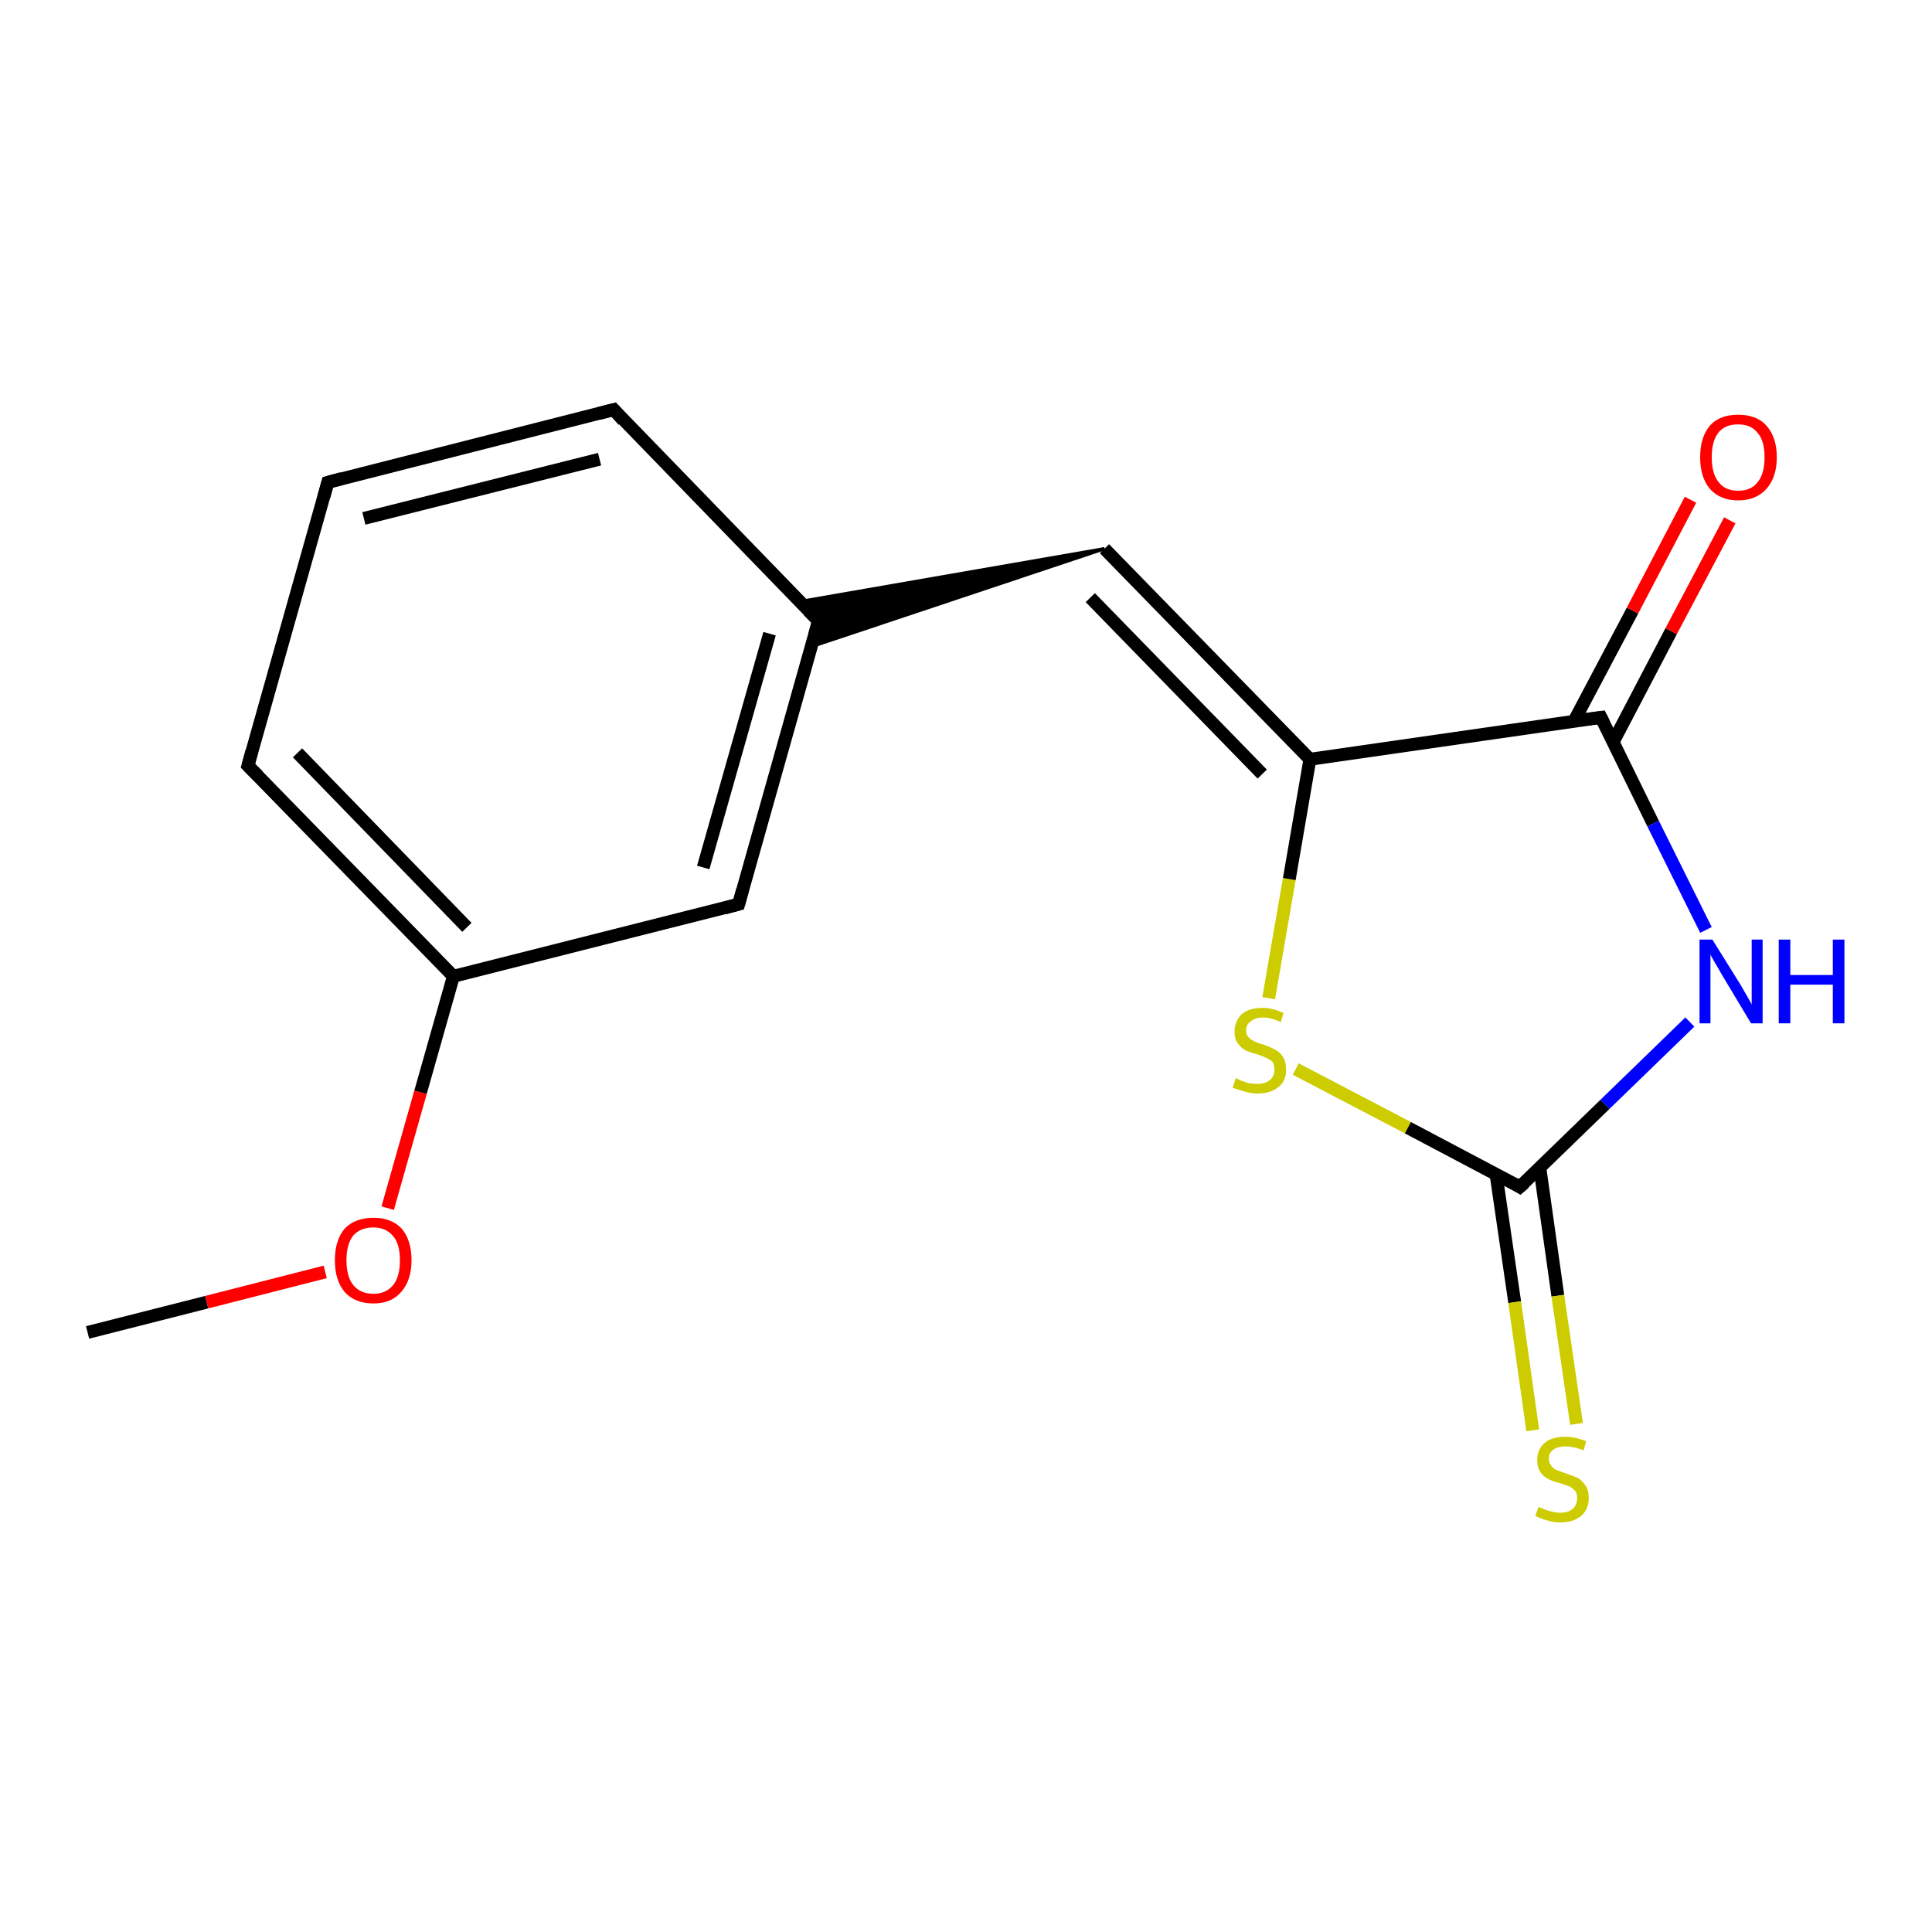 <?xml version='1.0' encoding='iso-8859-1'?>
<svg version='1.1' baseProfile='full'
              xmlns='http://www.w3.org/2000/svg'
                      xmlns:rdkit='http://www.rdkit.org/xml'
                      xmlns:xlink='http://www.w3.org/1999/xlink'
                  xml:space='preserve'
width='300px' height='300px' viewBox='0 0 300 300'>
<!-- END OF HEADER -->
<rect style='opacity:1.0;fill:#FFFFFF;stroke:none' width='300.0' height='300.0' x='0.0' y='0.0'> </rect>
<path class='bond-0 atom-0 atom-1' d='M 13.6,206.9 L 32.1,202.2' style='fill:none;fill-rule:evenodd;stroke:#000000;stroke-width:2.0px;stroke-linecap:butt;stroke-linejoin:miter;stroke-opacity:1' />
<path class='bond-0 atom-0 atom-1' d='M 32.1,202.2 L 50.5,197.5' style='fill:none;fill-rule:evenodd;stroke:#FF0000;stroke-width:2.0px;stroke-linecap:butt;stroke-linejoin:miter;stroke-opacity:1' />
<path class='bond-1 atom-1 atom-2' d='M 60.2,187.6 L 65.3,169.6' style='fill:none;fill-rule:evenodd;stroke:#FF0000;stroke-width:2.0px;stroke-linecap:butt;stroke-linejoin:miter;stroke-opacity:1' />
<path class='bond-1 atom-1 atom-2' d='M 65.3,169.6 L 70.4,151.6' style='fill:none;fill-rule:evenodd;stroke:#000000;stroke-width:2.0px;stroke-linecap:butt;stroke-linejoin:miter;stroke-opacity:1' />
<path class='bond-2 atom-2 atom-3' d='M 70.4,151.6 L 38.5,118.9' style='fill:none;fill-rule:evenodd;stroke:#000000;stroke-width:2.0px;stroke-linecap:butt;stroke-linejoin:miter;stroke-opacity:1' />
<path class='bond-2 atom-2 atom-3' d='M 72.5,144.0 L 46.2,116.9' style='fill:none;fill-rule:evenodd;stroke:#000000;stroke-width:2.0px;stroke-linecap:butt;stroke-linejoin:miter;stroke-opacity:1' />
<path class='bond-3 atom-3 atom-4' d='M 38.5,118.9 L 50.9,74.9' style='fill:none;fill-rule:evenodd;stroke:#000000;stroke-width:2.0px;stroke-linecap:butt;stroke-linejoin:miter;stroke-opacity:1' />
<path class='bond-4 atom-4 atom-5' d='M 50.9,74.9 L 95.3,63.6' style='fill:none;fill-rule:evenodd;stroke:#000000;stroke-width:2.0px;stroke-linecap:butt;stroke-linejoin:miter;stroke-opacity:1' />
<path class='bond-4 atom-4 atom-5' d='M 56.5,80.5 L 93.1,71.3' style='fill:none;fill-rule:evenodd;stroke:#000000;stroke-width:2.0px;stroke-linecap:butt;stroke-linejoin:miter;stroke-opacity:1' />
<path class='bond-5 atom-5 atom-6' d='M 95.3,63.6 L 127.1,96.4' style='fill:none;fill-rule:evenodd;stroke:#000000;stroke-width:2.0px;stroke-linecap:butt;stroke-linejoin:miter;stroke-opacity:1' />
<path class='bond-6 atom-7 atom-6' d='M 171.5,85.2 L 126.0,100.4 L 127.1,96.4 Z' style='fill:#000000;fill-rule:evenodd;fill-opacity:1;stroke:#000000;stroke-width:0.5px;stroke-linecap:butt;stroke-linejoin:miter;stroke-opacity:1;' />
<path class='bond-6 atom-7 atom-6' d='M 171.5,85.2 L 127.1,96.4 L 124.3,93.4 Z' style='fill:#000000;fill-rule:evenodd;fill-opacity:1;stroke:#000000;stroke-width:0.5px;stroke-linecap:butt;stroke-linejoin:miter;stroke-opacity:1;' />
<path class='bond-7 atom-7 atom-8' d='M 171.5,85.2 L 203.4,117.9' style='fill:none;fill-rule:evenodd;stroke:#000000;stroke-width:2.0px;stroke-linecap:butt;stroke-linejoin:miter;stroke-opacity:1' />
<path class='bond-7 atom-7 atom-8' d='M 169.3,92.8 L 196.0,120.2' style='fill:none;fill-rule:evenodd;stroke:#000000;stroke-width:2.0px;stroke-linecap:butt;stroke-linejoin:miter;stroke-opacity:1' />
<path class='bond-8 atom-8 atom-9' d='M 203.4,117.9 L 248.6,111.4' style='fill:none;fill-rule:evenodd;stroke:#000000;stroke-width:2.0px;stroke-linecap:butt;stroke-linejoin:miter;stroke-opacity:1' />
<path class='bond-9 atom-9 atom-10' d='M 248.6,111.4 L 256.7,127.9' style='fill:none;fill-rule:evenodd;stroke:#000000;stroke-width:2.0px;stroke-linecap:butt;stroke-linejoin:miter;stroke-opacity:1' />
<path class='bond-9 atom-9 atom-10' d='M 256.7,127.9 L 264.9,144.4' style='fill:none;fill-rule:evenodd;stroke:#0000FF;stroke-width:2.0px;stroke-linecap:butt;stroke-linejoin:miter;stroke-opacity:1' />
<path class='bond-10 atom-10 atom-11' d='M 262.4,158.7 L 249.2,171.5' style='fill:none;fill-rule:evenodd;stroke:#0000FF;stroke-width:2.0px;stroke-linecap:butt;stroke-linejoin:miter;stroke-opacity:1' />
<path class='bond-10 atom-10 atom-11' d='M 249.2,171.5 L 236.0,184.3' style='fill:none;fill-rule:evenodd;stroke:#000000;stroke-width:2.0px;stroke-linecap:butt;stroke-linejoin:miter;stroke-opacity:1' />
<path class='bond-11 atom-11 atom-12' d='M 236.0,184.3 L 218.6,175.1' style='fill:none;fill-rule:evenodd;stroke:#000000;stroke-width:2.0px;stroke-linecap:butt;stroke-linejoin:miter;stroke-opacity:1' />
<path class='bond-11 atom-11 atom-12' d='M 218.6,175.1 L 201.2,166.0' style='fill:none;fill-rule:evenodd;stroke:#CCCC00;stroke-width:2.0px;stroke-linecap:butt;stroke-linejoin:miter;stroke-opacity:1' />
<path class='bond-12 atom-11 atom-13' d='M 232.3,182.3 L 235.2,202.2' style='fill:none;fill-rule:evenodd;stroke:#000000;stroke-width:2.0px;stroke-linecap:butt;stroke-linejoin:miter;stroke-opacity:1' />
<path class='bond-12 atom-11 atom-13' d='M 235.2,202.2 L 238.0,222.1' style='fill:none;fill-rule:evenodd;stroke:#CCCC00;stroke-width:2.0px;stroke-linecap:butt;stroke-linejoin:miter;stroke-opacity:1' />
<path class='bond-12 atom-11 atom-13' d='M 239.1,181.3 L 241.9,201.2' style='fill:none;fill-rule:evenodd;stroke:#000000;stroke-width:2.0px;stroke-linecap:butt;stroke-linejoin:miter;stroke-opacity:1' />
<path class='bond-12 atom-11 atom-13' d='M 241.9,201.2 L 244.8,221.1' style='fill:none;fill-rule:evenodd;stroke:#CCCC00;stroke-width:2.0px;stroke-linecap:butt;stroke-linejoin:miter;stroke-opacity:1' />
<path class='bond-13 atom-9 atom-14' d='M 250.5,115.2 L 259.5,98.0' style='fill:none;fill-rule:evenodd;stroke:#000000;stroke-width:2.0px;stroke-linecap:butt;stroke-linejoin:miter;stroke-opacity:1' />
<path class='bond-13 atom-9 atom-14' d='M 259.5,98.0 L 268.6,80.8' style='fill:none;fill-rule:evenodd;stroke:#FF0000;stroke-width:2.0px;stroke-linecap:butt;stroke-linejoin:miter;stroke-opacity:1' />
<path class='bond-13 atom-9 atom-14' d='M 244.4,112.0 L 253.5,94.8' style='fill:none;fill-rule:evenodd;stroke:#000000;stroke-width:2.0px;stroke-linecap:butt;stroke-linejoin:miter;stroke-opacity:1' />
<path class='bond-13 atom-9 atom-14' d='M 253.5,94.8 L 262.5,77.6' style='fill:none;fill-rule:evenodd;stroke:#FF0000;stroke-width:2.0px;stroke-linecap:butt;stroke-linejoin:miter;stroke-opacity:1' />
<path class='bond-14 atom-6 atom-15' d='M 127.1,96.4 L 114.7,140.4' style='fill:none;fill-rule:evenodd;stroke:#000000;stroke-width:2.0px;stroke-linecap:butt;stroke-linejoin:miter;stroke-opacity:1' />
<path class='bond-14 atom-6 atom-15' d='M 119.5,98.4 L 109.2,134.7' style='fill:none;fill-rule:evenodd;stroke:#000000;stroke-width:2.0px;stroke-linecap:butt;stroke-linejoin:miter;stroke-opacity:1' />
<path class='bond-15 atom-12 atom-8' d='M 197.0,155.0 L 200.2,136.5' style='fill:none;fill-rule:evenodd;stroke:#CCCC00;stroke-width:2.0px;stroke-linecap:butt;stroke-linejoin:miter;stroke-opacity:1' />
<path class='bond-15 atom-12 atom-8' d='M 200.2,136.5 L 203.4,117.9' style='fill:none;fill-rule:evenodd;stroke:#000000;stroke-width:2.0px;stroke-linecap:butt;stroke-linejoin:miter;stroke-opacity:1' />
<path class='bond-16 atom-15 atom-2' d='M 114.7,140.4 L 70.4,151.6' style='fill:none;fill-rule:evenodd;stroke:#000000;stroke-width:2.0px;stroke-linecap:butt;stroke-linejoin:miter;stroke-opacity:1' />
<path d='M 40.1,120.5 L 38.5,118.9 L 39.1,116.7' style='fill:none;stroke:#000000;stroke-width:2.0px;stroke-linecap:butt;stroke-linejoin:miter;stroke-opacity:1;' />
<path d='M 50.3,77.1 L 50.9,74.9 L 53.1,74.3' style='fill:none;stroke:#000000;stroke-width:2.0px;stroke-linecap:butt;stroke-linejoin:miter;stroke-opacity:1;' />
<path d='M 93.0,64.2 L 95.3,63.6 L 96.8,65.3' style='fill:none;stroke:#000000;stroke-width:2.0px;stroke-linecap:butt;stroke-linejoin:miter;stroke-opacity:1;' />
<path d='M 125.5,94.8 L 127.1,96.4 L 126.5,98.6' style='fill:none;stroke:#000000;stroke-width:2.0px;stroke-linecap:butt;stroke-linejoin:miter;stroke-opacity:1;' />
<path d='M 246.3,111.7 L 248.6,111.4 L 249.0,112.2' style='fill:none;stroke:#000000;stroke-width:2.0px;stroke-linecap:butt;stroke-linejoin:miter;stroke-opacity:1;' />
<path d='M 236.7,183.7 L 236.0,184.3 L 235.2,183.8' style='fill:none;stroke:#000000;stroke-width:2.0px;stroke-linecap:butt;stroke-linejoin:miter;stroke-opacity:1;' />
<path d='M 115.3,138.2 L 114.7,140.4 L 112.5,141.0' style='fill:none;stroke:#000000;stroke-width:2.0px;stroke-linecap:butt;stroke-linejoin:miter;stroke-opacity:1;' />
<path class='atom-1' d='M 52.0 195.7
Q 52.0 192.6, 53.5 190.8
Q 55.1 189.1, 58.0 189.1
Q 60.8 189.1, 62.4 190.8
Q 63.9 192.6, 63.9 195.7
Q 63.9 198.8, 62.3 200.6
Q 60.8 202.4, 58.0 202.4
Q 55.1 202.4, 53.5 200.6
Q 52.0 198.8, 52.0 195.7
M 58.0 200.9
Q 59.9 200.9, 61.0 199.6
Q 62.1 198.3, 62.1 195.7
Q 62.1 193.1, 61.0 191.9
Q 59.9 190.6, 58.0 190.6
Q 56.0 190.6, 54.9 191.8
Q 53.8 193.1, 53.8 195.7
Q 53.8 198.3, 54.9 199.6
Q 56.0 200.9, 58.0 200.9
' fill='#FF0000'/>
<path class='atom-10' d='M 265.9 145.9
L 270.2 152.8
Q 270.6 153.5, 271.3 154.7
Q 272.0 155.9, 272.0 156.0
L 272.0 145.9
L 273.7 145.9
L 273.7 158.9
L 271.9 158.9
L 267.4 151.4
Q 266.9 150.5, 266.3 149.5
Q 265.7 148.5, 265.6 148.2
L 265.6 158.9
L 263.9 158.9
L 263.9 145.9
L 265.9 145.9
' fill='#0000FF'/>
<path class='atom-10' d='M 276.2 145.9
L 278.0 145.9
L 278.0 151.4
L 284.6 151.4
L 284.6 145.9
L 286.4 145.9
L 286.4 158.9
L 284.6 158.9
L 284.6 152.9
L 278.0 152.9
L 278.0 158.9
L 276.2 158.9
L 276.2 145.9
' fill='#0000FF'/>
<path class='atom-12' d='M 191.9 167.4
Q 192.1 167.5, 192.7 167.8
Q 193.3 168.0, 193.9 168.2
Q 194.6 168.3, 195.3 168.3
Q 196.5 168.3, 197.2 167.7
Q 197.9 167.1, 197.9 166.1
Q 197.9 165.4, 197.6 164.9
Q 197.2 164.5, 196.7 164.3
Q 196.1 164.0, 195.2 163.7
Q 194.0 163.4, 193.4 163.1
Q 192.7 162.7, 192.2 162.0
Q 191.7 161.4, 191.7 160.2
Q 191.7 158.6, 192.8 157.5
Q 193.9 156.5, 196.1 156.5
Q 197.6 156.5, 199.3 157.3
L 198.9 158.7
Q 197.3 158.0, 196.2 158.0
Q 194.9 158.0, 194.2 158.6
Q 193.5 159.1, 193.5 160.0
Q 193.5 160.7, 193.9 161.1
Q 194.3 161.5, 194.8 161.7
Q 195.3 162.0, 196.2 162.2
Q 197.3 162.6, 198.0 163.0
Q 198.7 163.3, 199.2 164.1
Q 199.7 164.8, 199.7 166.1
Q 199.7 167.9, 198.5 168.8
Q 197.3 169.8, 195.3 169.8
Q 194.2 169.8, 193.3 169.5
Q 192.5 169.3, 191.4 168.9
L 191.9 167.4
' fill='#CCCC00'/>
<path class='atom-13' d='M 238.9 234.0
Q 239.1 234.1, 239.7 234.3
Q 240.3 234.6, 240.9 234.7
Q 241.6 234.9, 242.3 234.9
Q 243.5 234.9, 244.2 234.3
Q 244.9 233.7, 244.9 232.6
Q 244.9 231.9, 244.6 231.5
Q 244.2 231.1, 243.7 230.8
Q 243.1 230.6, 242.2 230.3
Q 241.0 230.0, 240.3 229.6
Q 239.7 229.3, 239.2 228.6
Q 238.7 227.9, 238.7 226.7
Q 238.7 225.1, 239.8 224.1
Q 240.9 223.1, 243.1 223.1
Q 244.6 223.1, 246.3 223.8
L 245.9 225.2
Q 244.3 224.6, 243.2 224.6
Q 241.9 224.6, 241.2 225.1
Q 240.5 225.6, 240.5 226.5
Q 240.5 227.2, 240.9 227.6
Q 241.2 228.1, 241.8 228.3
Q 242.3 228.5, 243.2 228.8
Q 244.3 229.2, 245.0 229.5
Q 245.7 229.9, 246.2 230.7
Q 246.7 231.4, 246.7 232.6
Q 246.7 234.4, 245.5 235.4
Q 244.3 236.4, 242.3 236.4
Q 241.2 236.4, 240.3 236.1
Q 239.5 235.9, 238.4 235.4
L 238.9 234.0
' fill='#CCCC00'/>
<path class='atom-14' d='M 264.0 71.0
Q 264.0 67.9, 265.5 66.1
Q 267.0 64.4, 269.9 64.4
Q 272.8 64.4, 274.3 66.1
Q 275.9 67.9, 275.9 71.0
Q 275.9 74.1, 274.3 75.9
Q 272.7 77.7, 269.9 77.7
Q 267.1 77.7, 265.5 75.9
Q 264.0 74.1, 264.0 71.0
M 269.9 76.2
Q 271.9 76.2, 272.9 74.9
Q 274.0 73.6, 274.0 71.0
Q 274.0 68.4, 272.9 67.2
Q 271.9 65.9, 269.9 65.9
Q 267.9 65.9, 266.9 67.1
Q 265.8 68.4, 265.8 71.0
Q 265.8 73.6, 266.9 74.9
Q 267.9 76.2, 269.9 76.2
' fill='#FF0000'/>
</svg>
